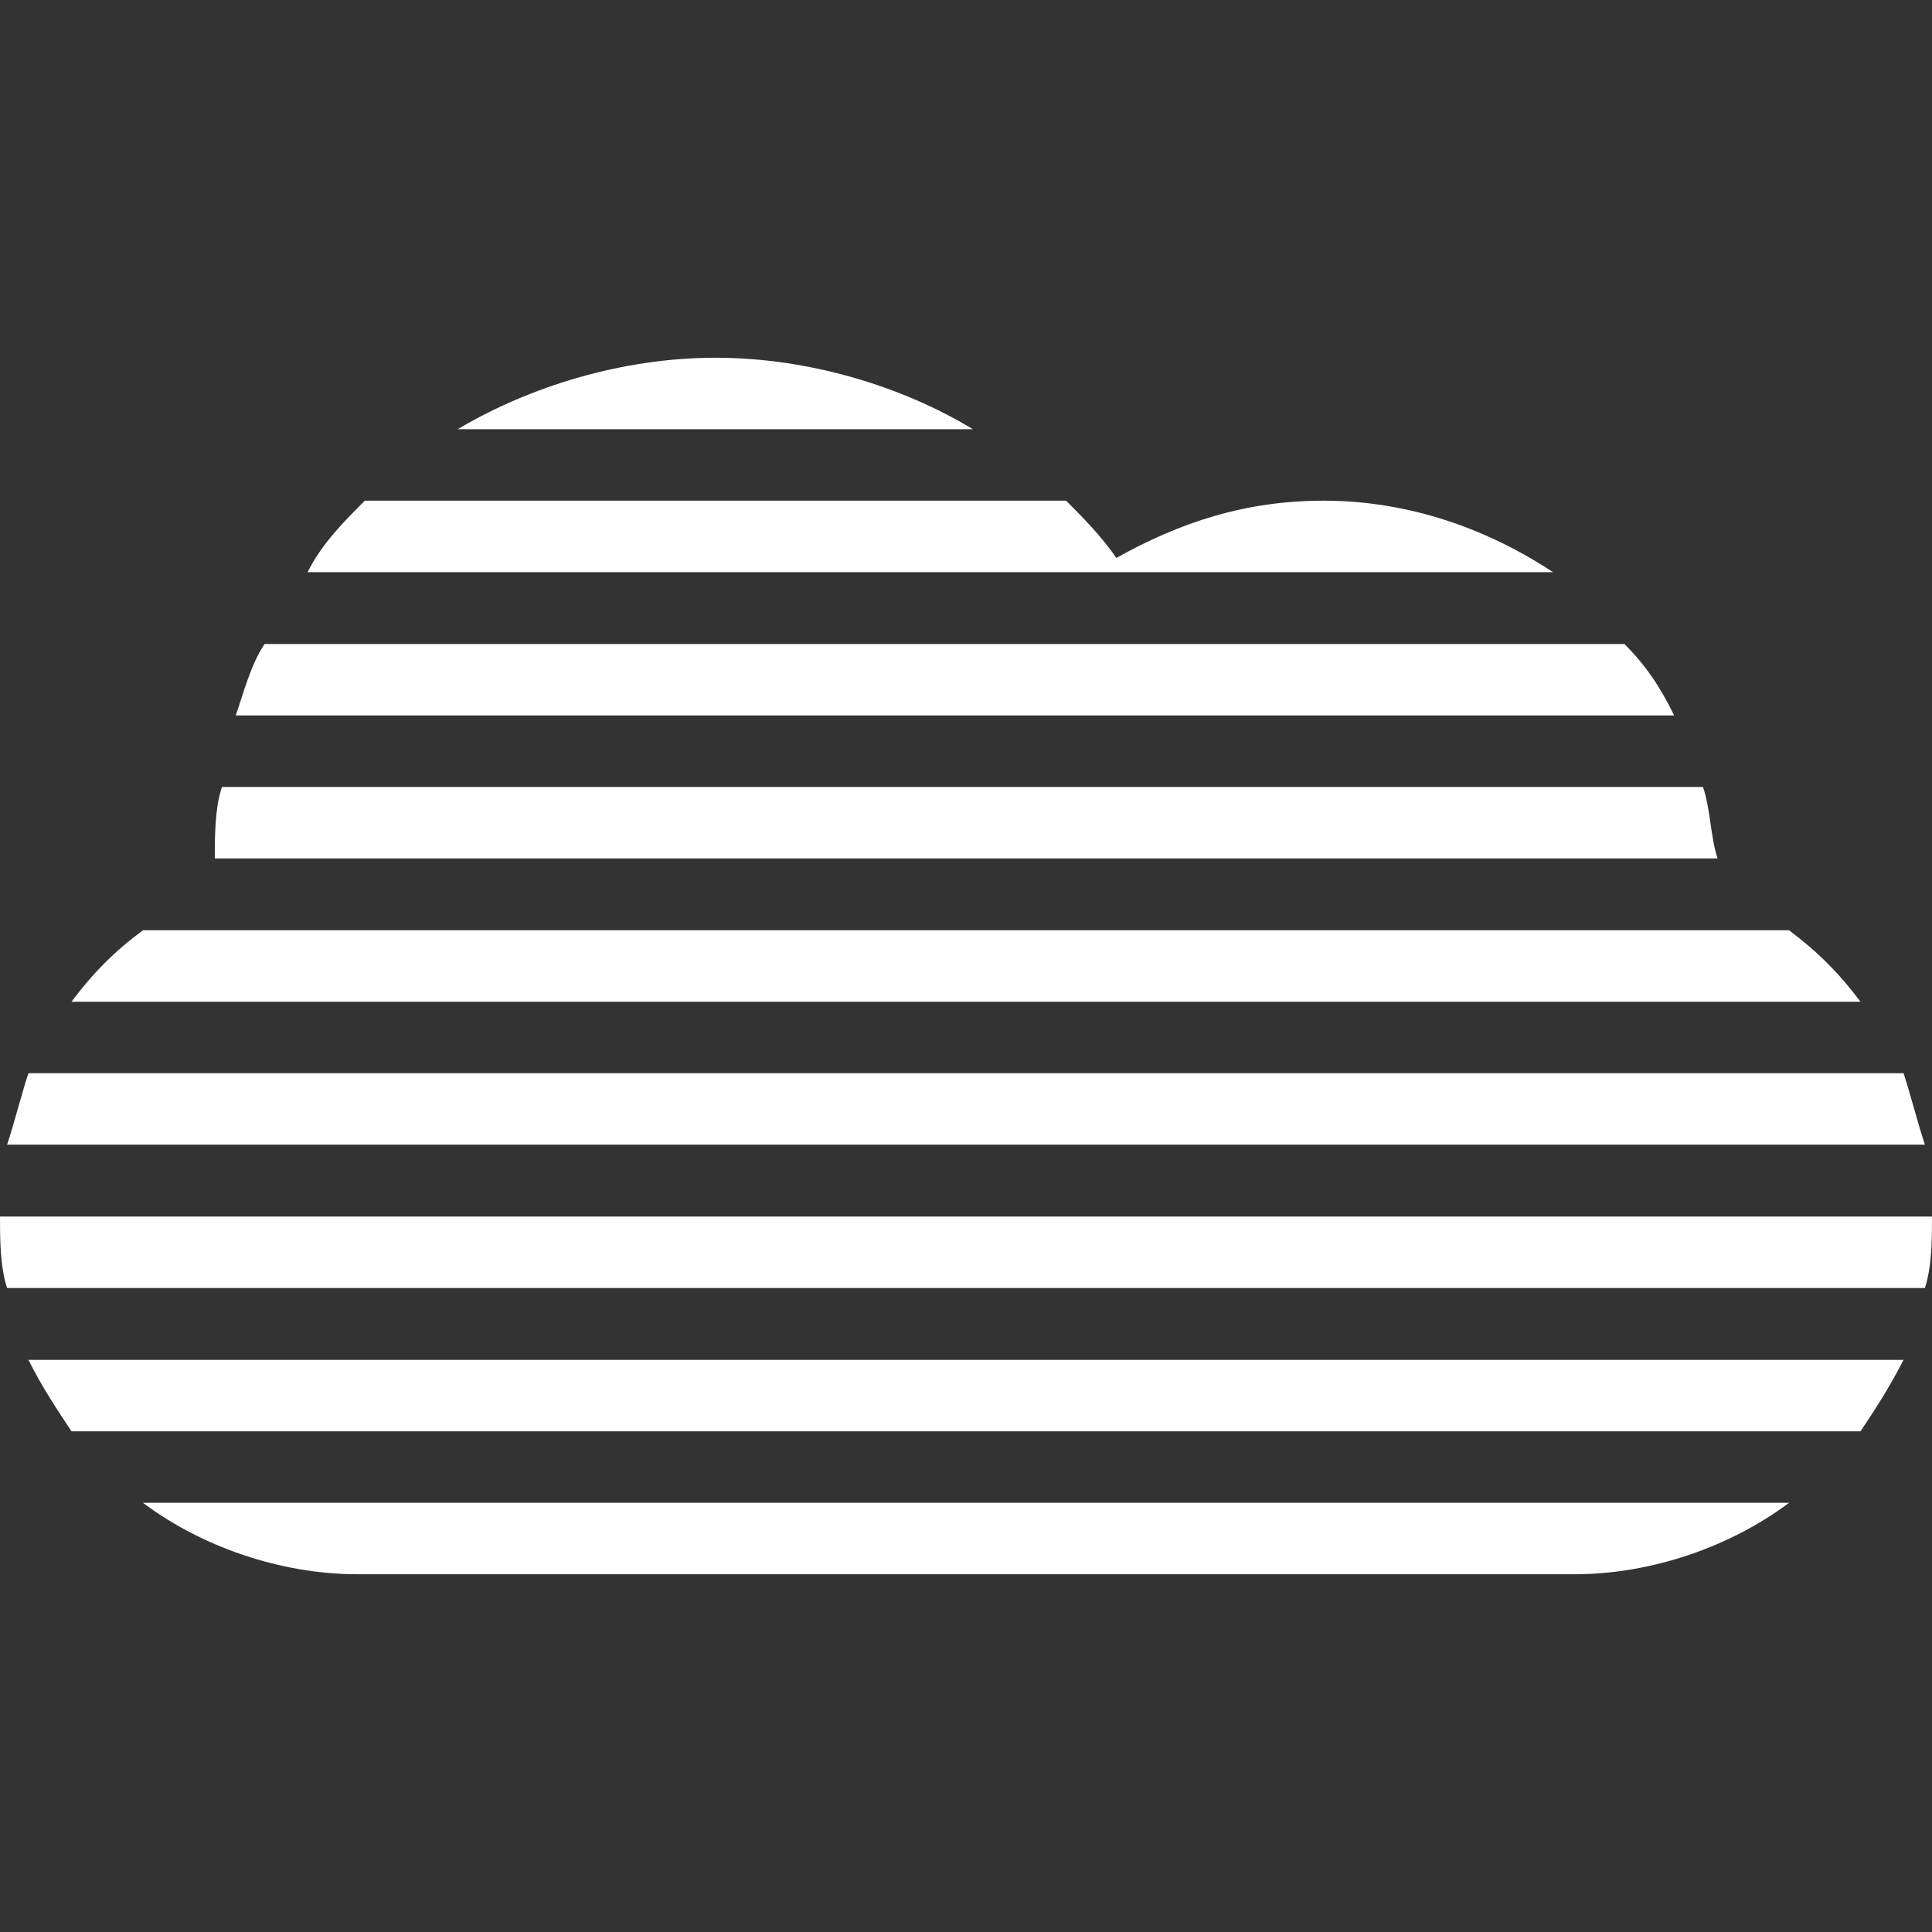 <?xml version="1.0" encoding="iso-8859-1"?>
<!-- Generator: Adobe Illustrator 16.0.0, SVG Export Plug-In . SVG Version: 6.00 Build 0)  -->
<!DOCTYPE svg PUBLIC "-//W3C//DTD SVG 1.1//EN" "http://www.w3.org/Graphics/SVG/1.1/DTD/svg11.dtd">
<svg xmlns="http://www.w3.org/2000/svg" xmlns:xlink="http://www.w3.org/1999/xlink" version="1.1" id="Capa_1" x="0px" y="0px" width="512px" height="512px" viewBox="0 0 516.301 516.301" style="enable-background:new 0 0 516.301 516.301;" xml:space="preserve">
<rect x="0" y="0" width="516.301" height="516.301" fill="#333333" stroke="none"/>
<g>
	<g>
		<path d="M434.1,172.101H70.7c-3.8,5.7-5.7,13.4-7.7,19.1h384.4C443.699,183.601,439.801,177.801,434.1,172.101z" fill="#FFFFFF"/>
		<path d="M353.801,133.801c-21,0-38.201,5.7-55.5,15.3c-3.801-5.7-9.602-11.5-13.4-15.3H97.5c-5.7,5.7-11.5,11.5-15.3,19.1H415    C397.801,141.5,376.699,133.801,353.801,133.801z" fill="#FFFFFF"/>
		<path d="M455.1,210.301H59.3c-1.9,5.7-1.9,13.4-1.9,19.1H459C457.1,223.701,457.1,216.101,455.1,210.301z" fill="#FFFFFF"/>
		<path d="M191.2,95.601c-24.9,0-49.7,7.7-68.9,19.1H260C241,103.201,216.1,95.601,191.2,95.601z" fill="#FFFFFF"/>
		<path d="M0,325.101c0,5.699,0,13.4,1.9,19.1h512.5c1.9-5.699,1.9-13.4,1.9-19.1H0z" fill="#FFFFFF"/>
		<path d="M19.1,382.501h478.099c3.801-5.701,7.602-11.5,11.5-19.1H7.6C11.4,371.001,15.3,376.7,19.1,382.501z" fill="#FFFFFF"/>
		<path d="M478.1,248.601H38.2c-7.7,5.7-13.4,11.5-19.1,19.1h478.099C491.5,260.101,485.699,254.301,478.1,248.601z" fill="#FFFFFF"/>
		<path d="M95.6,420.7h325.099c21,0,42.102-7.6,57.4-19.1H38.2C53.5,413.101,74.6,420.7,95.6,420.7z" fill="#FFFFFF"/>
		<path d="M508.699,286.8H7.6c-1.9,5.701-3.8,13.4-5.7,19.102h512.5C512.5,300.2,510.6,292.601,508.699,286.8z" fill="#FFFFFF"/>
	</g>
</g>
<g>
</g>
<g>
</g>
<g>
</g>
<g>
</g>
<g>
</g>
<g>
</g>
<g>
</g>
<g>
</g>
<g>
</g>
<g>
</g>
<g>
</g>
<g>
</g>
<g>
</g>
<g>
</g>
<g>
</g>
</svg>
